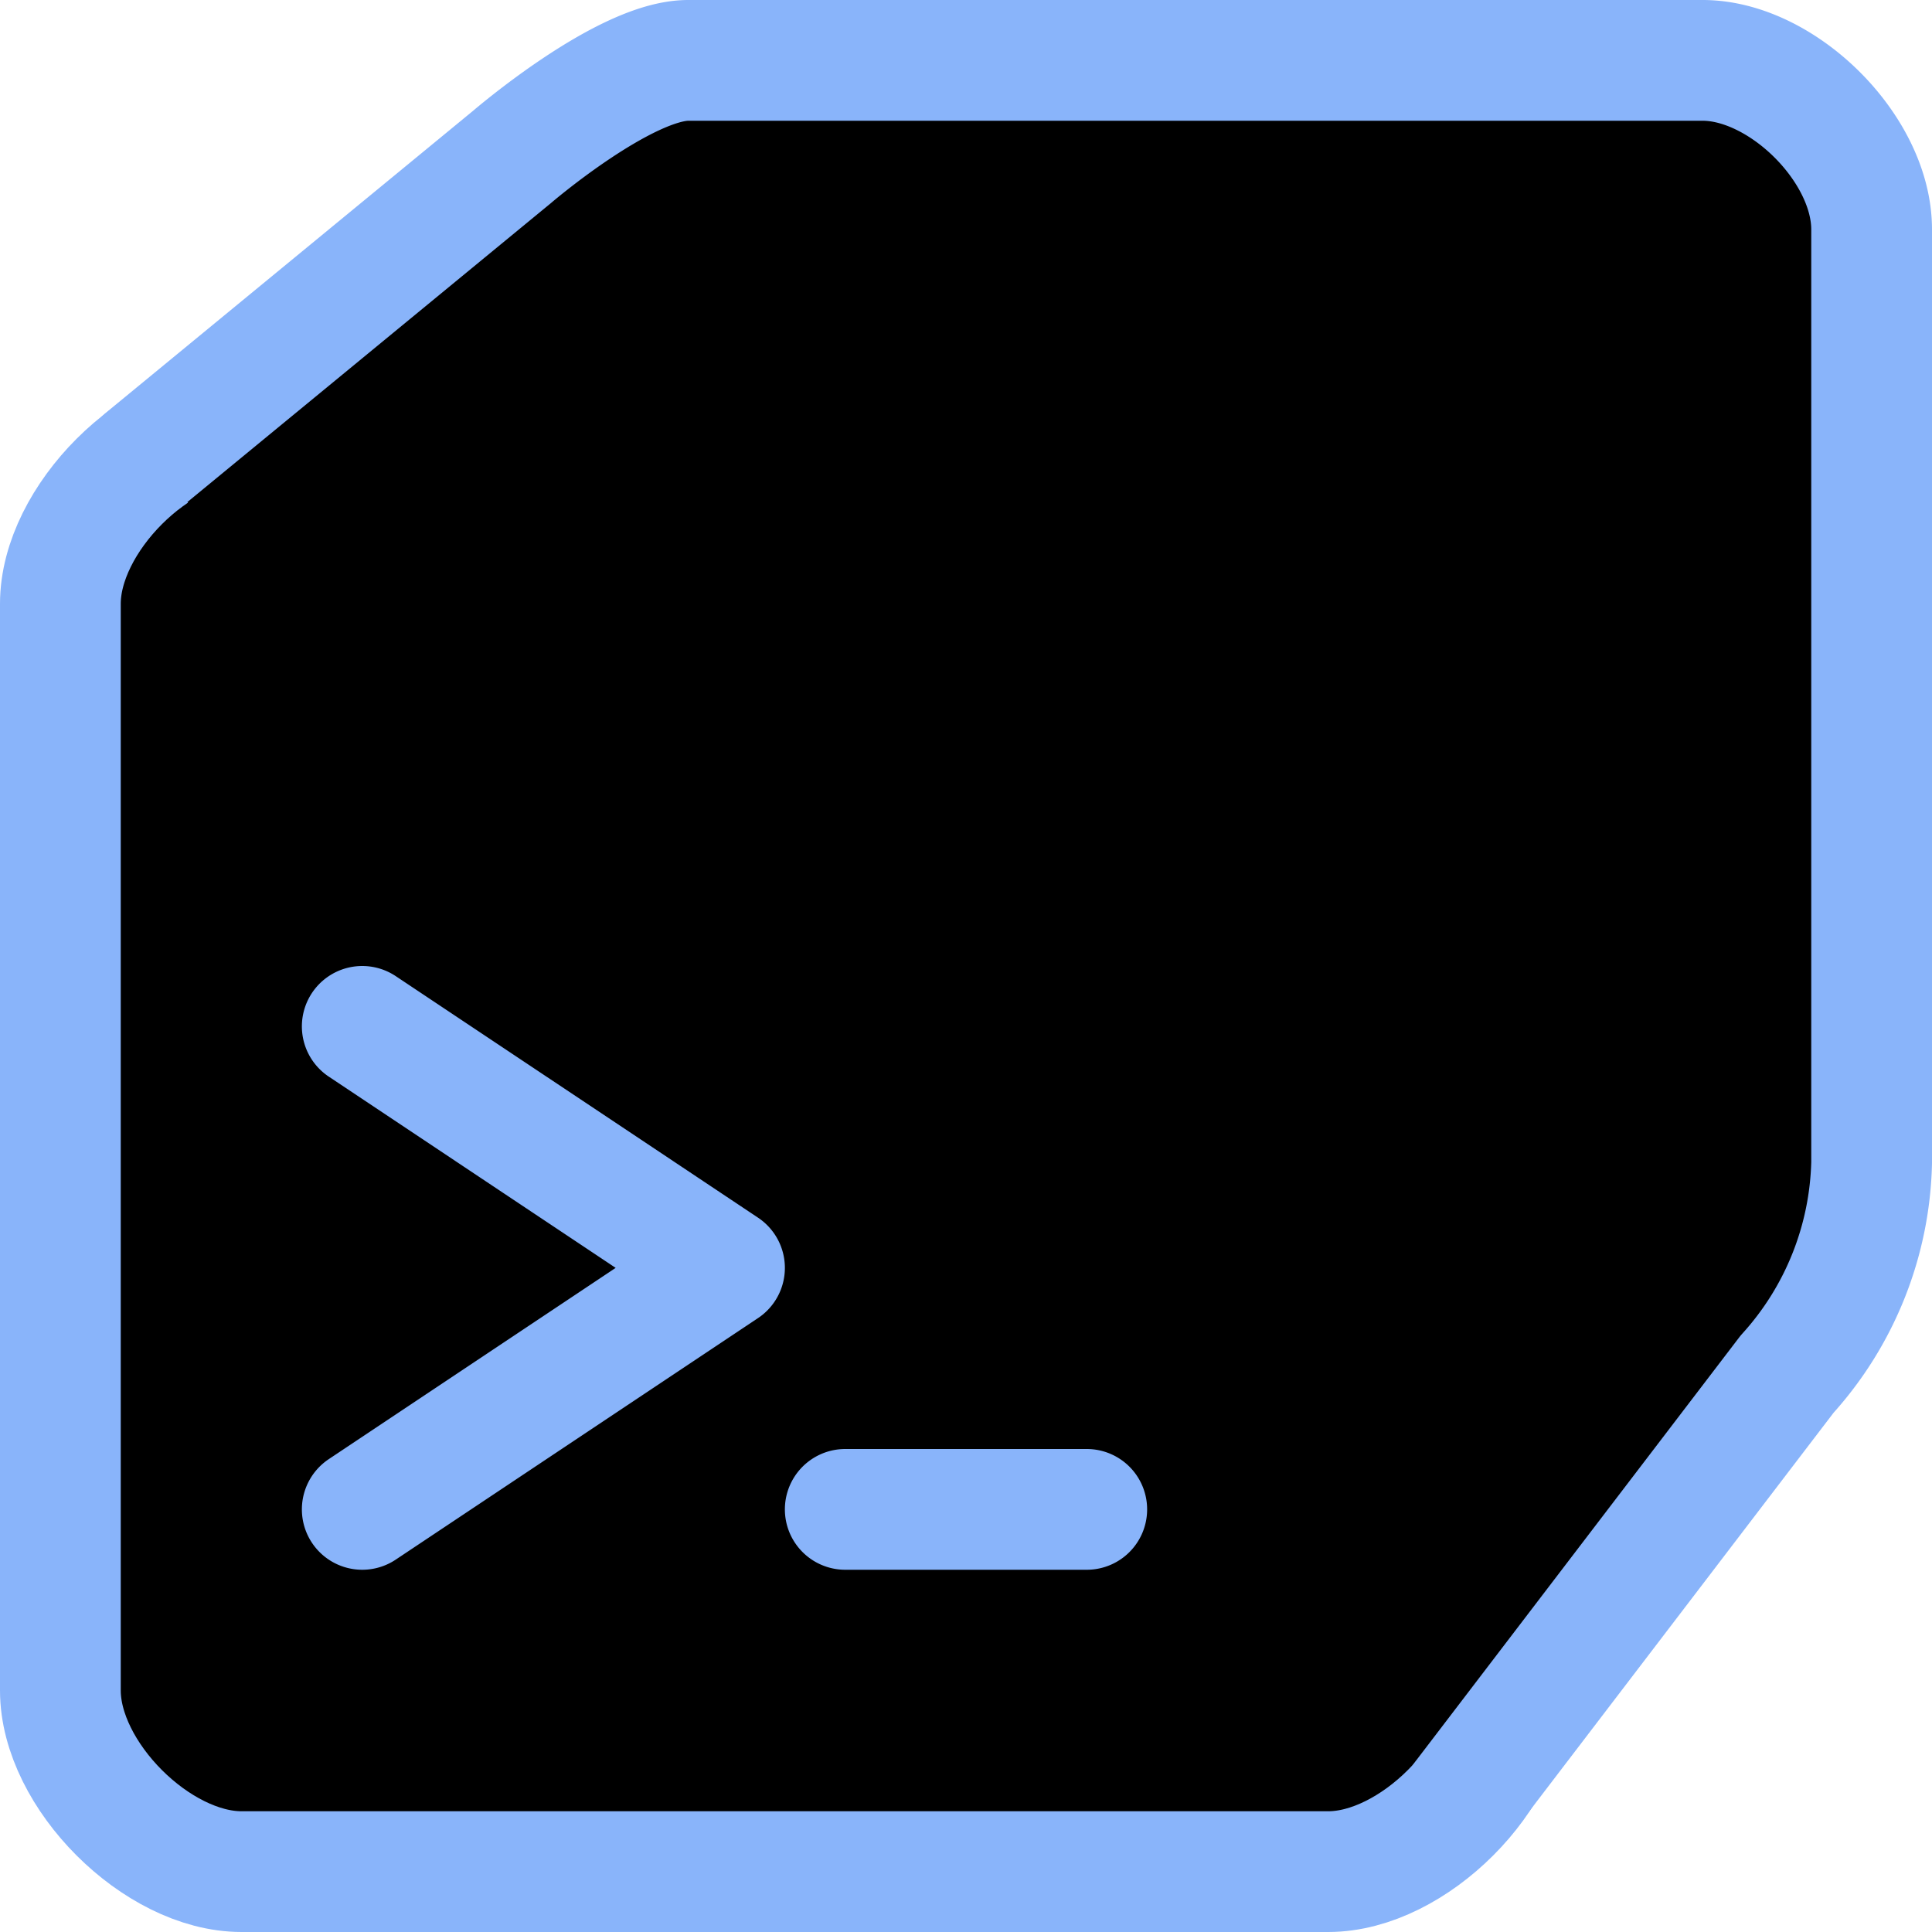 <svg xmlns="http://www.w3.org/2000/svg" width="16" height="16" viewBox="0 0 16 16">
	<g fill="currentColor" stroke="#89b4fa" stroke-linecap="round" stroke-linejoin="round">
		<path d="M2 15.5c-.7 0-1.5-.8-1.5-1.5V5c0-.7.8-1.5 1.5-1.5h9c.7 0 1.5.8 1.5 1.5v9c0 .7-.8 1.5-1.5 1.5z" />
		<path d="m1.2 3.8 3.04-2.5S5.17.5 5.7.5h8.4c.66 0 1.4.73 1.4 1.4v7.73a2.7 2.7 0 01-.7 1.75l-2.68 3.51M3 8.5l3 2-3 2m4 0h2" />
	</g>
</svg>

